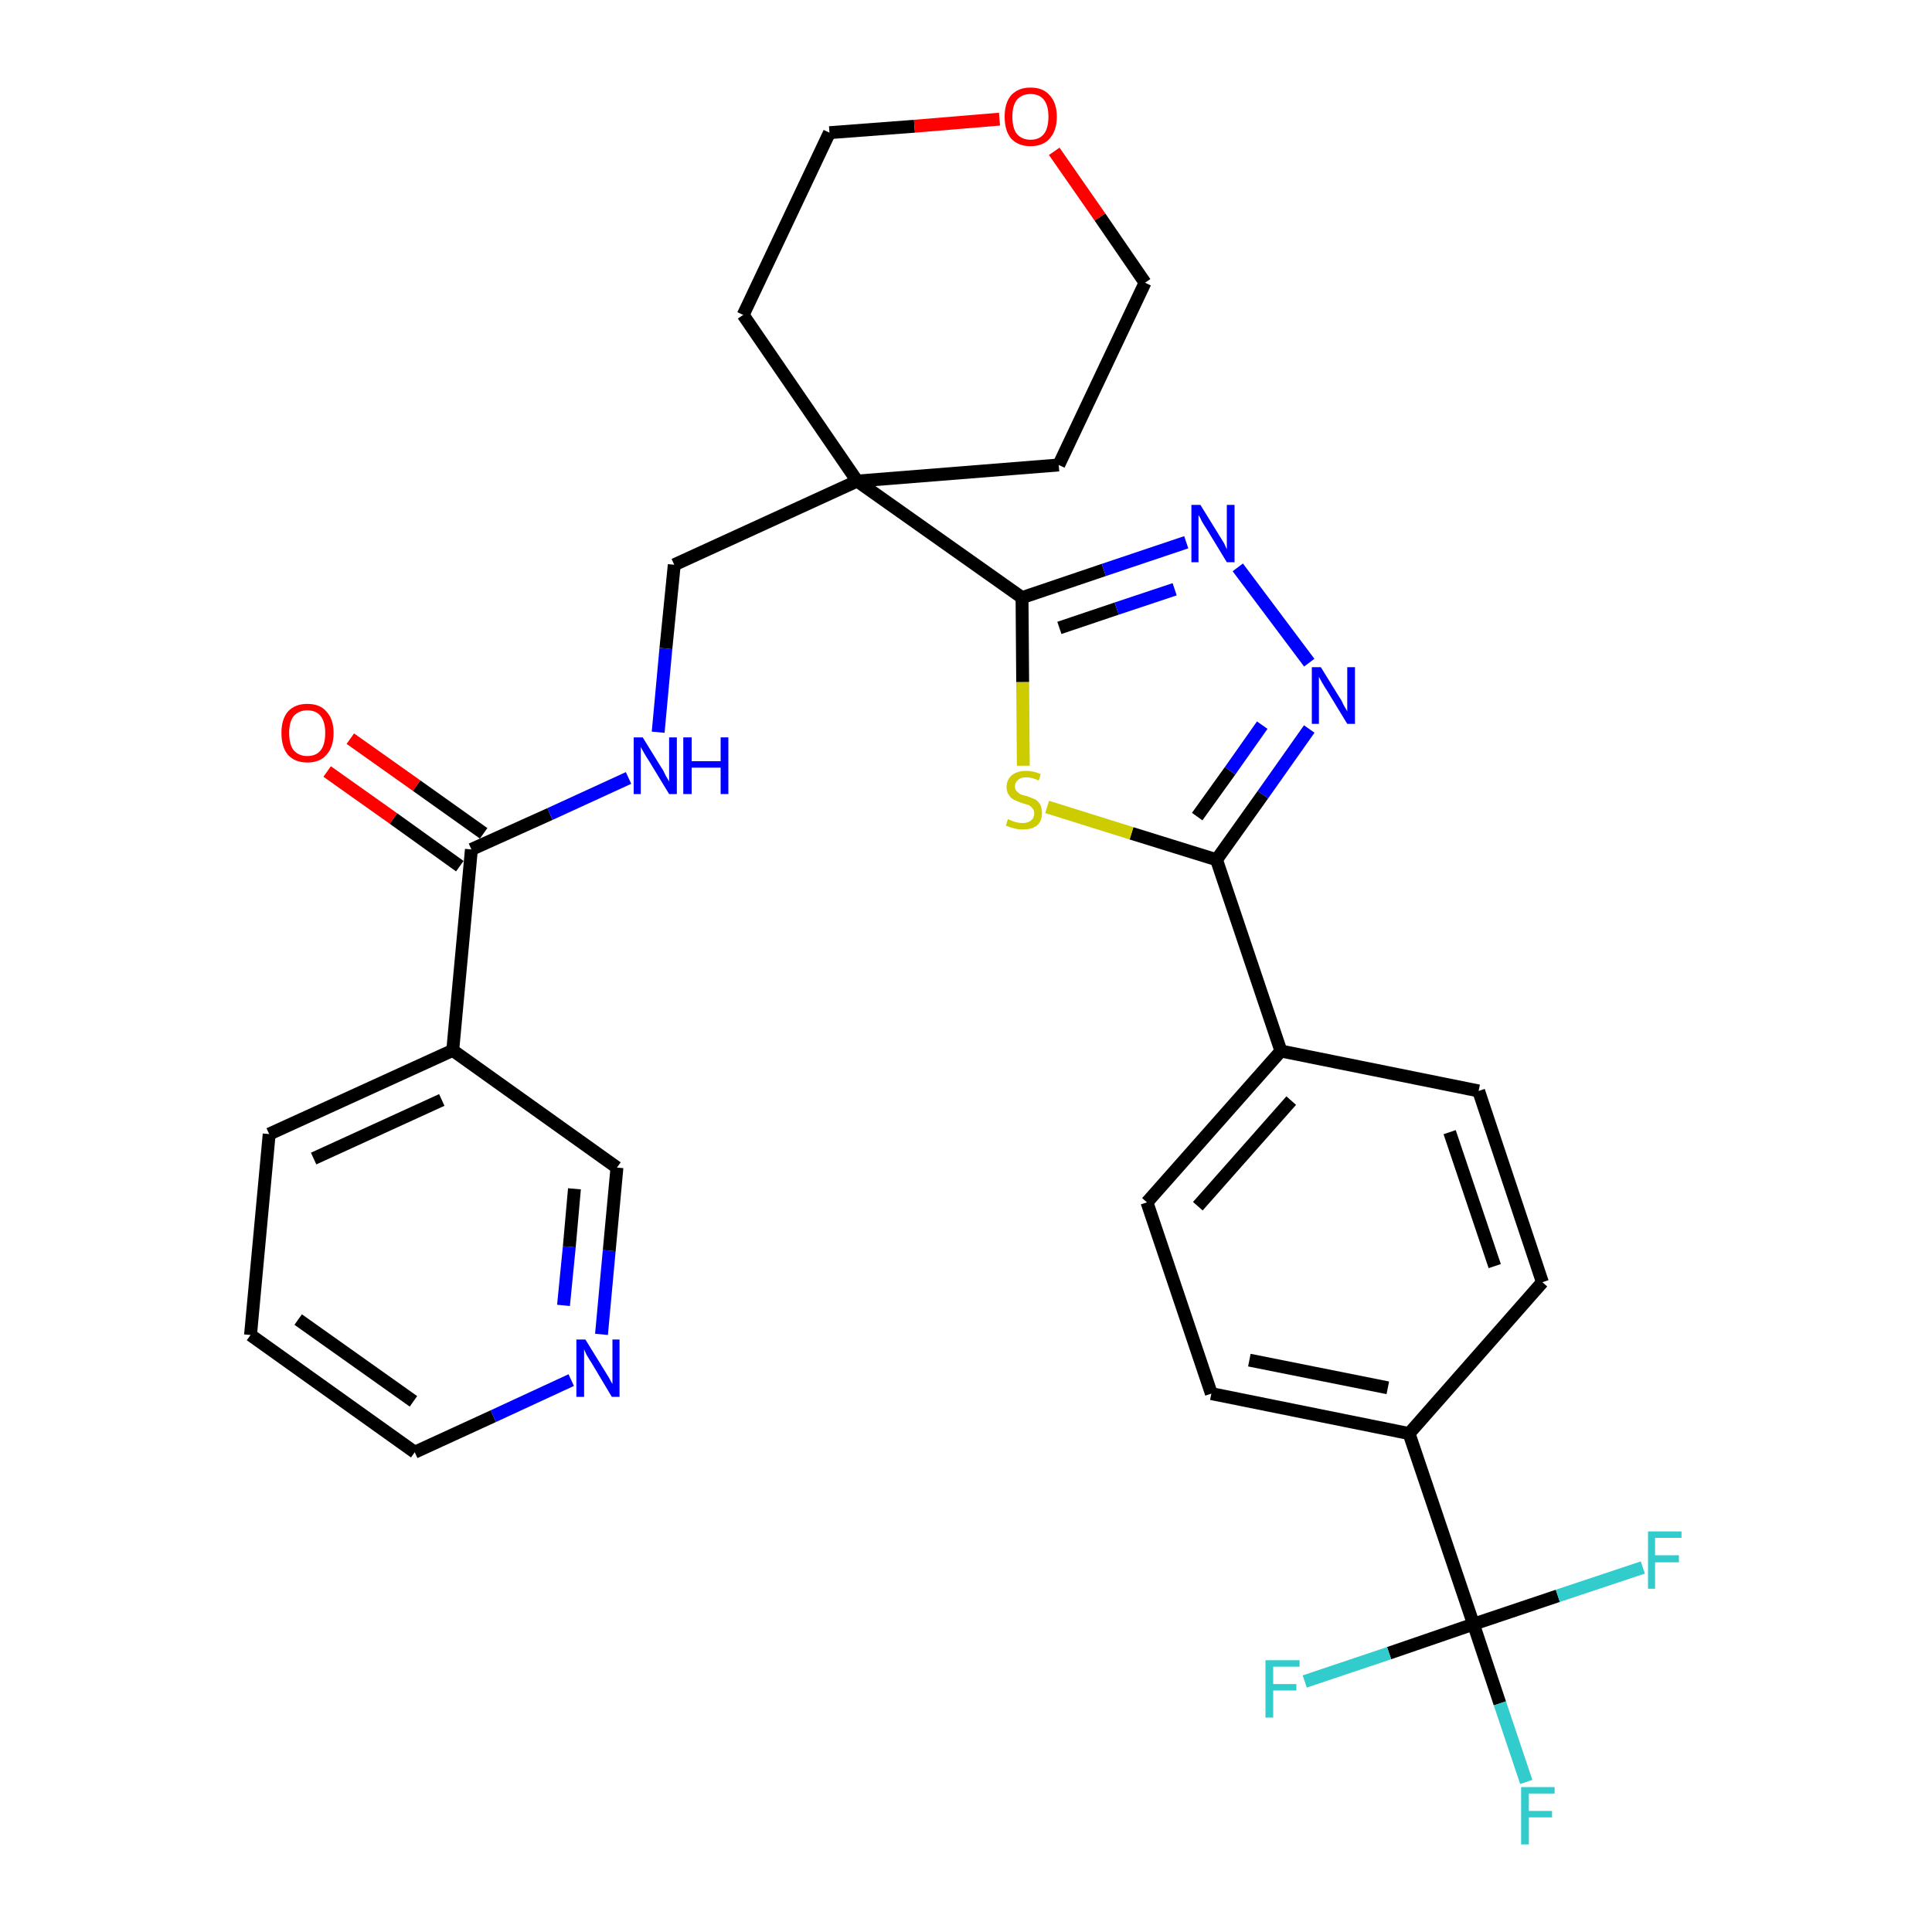 <?xml version='1.0' encoding='iso-8859-1'?>
<svg version='1.1' baseProfile='full'
              xmlns='http://www.w3.org/2000/svg'
                      xmlns:rdkit='http://www.rdkit.org/xml'
                      xmlns:xlink='http://www.w3.org/1999/xlink'
                  xml:space='preserve'
width='300px' height='300px' viewBox='0 0 300 300'>
<!-- END OF HEADER -->
<path class='bond-0 atom-0 atom-1' d='M 50.8,119.8 L 61.1,127.1' style='fill:none;fill-rule:evenodd;stroke:#FF0000;stroke-width:2.0px;stroke-linecap:butt;stroke-linejoin:miter;stroke-opacity:1' />
<path class='bond-0 atom-0 atom-1' d='M 61.1,127.1 L 71.4,134.5' style='fill:none;fill-rule:evenodd;stroke:#000000;stroke-width:2.0px;stroke-linecap:butt;stroke-linejoin:miter;stroke-opacity:1' />
<path class='bond-0 atom-0 atom-1' d='M 54.4,114.7 L 64.7,122.0' style='fill:none;fill-rule:evenodd;stroke:#FF0000;stroke-width:2.0px;stroke-linecap:butt;stroke-linejoin:miter;stroke-opacity:1' />
<path class='bond-0 atom-0 atom-1' d='M 64.7,122.0 L 75.1,129.4' style='fill:none;fill-rule:evenodd;stroke:#000000;stroke-width:2.0px;stroke-linecap:butt;stroke-linejoin:miter;stroke-opacity:1' />
<path class='bond-1 atom-1 atom-2' d='M 73.2,131.9 L 85.4,126.4' style='fill:none;fill-rule:evenodd;stroke:#000000;stroke-width:2.0px;stroke-linecap:butt;stroke-linejoin:miter;stroke-opacity:1' />
<path class='bond-1 atom-1 atom-2' d='M 85.4,126.4 L 97.6,120.8' style='fill:none;fill-rule:evenodd;stroke:#0000FF;stroke-width:2.0px;stroke-linecap:butt;stroke-linejoin:miter;stroke-opacity:1' />
<path class='bond-24 atom-1 atom-25' d='M 73.2,131.9 L 70.3,163.1' style='fill:none;fill-rule:evenodd;stroke:#000000;stroke-width:2.0px;stroke-linecap:butt;stroke-linejoin:miter;stroke-opacity:1' />
<path class='bond-2 atom-2 atom-3' d='M 102.2,113.7 L 103.4,100.7' style='fill:none;fill-rule:evenodd;stroke:#0000FF;stroke-width:2.0px;stroke-linecap:butt;stroke-linejoin:miter;stroke-opacity:1' />
<path class='bond-2 atom-2 atom-3' d='M 103.4,100.7 L 104.7,87.7' style='fill:none;fill-rule:evenodd;stroke:#000000;stroke-width:2.0px;stroke-linecap:butt;stroke-linejoin:miter;stroke-opacity:1' />
<path class='bond-3 atom-3 atom-4' d='M 104.7,87.7 L 133.1,74.7' style='fill:none;fill-rule:evenodd;stroke:#000000;stroke-width:2.0px;stroke-linecap:butt;stroke-linejoin:miter;stroke-opacity:1' />
<path class='bond-4 atom-4 atom-5' d='M 133.1,74.7 L 158.7,92.8' style='fill:none;fill-rule:evenodd;stroke:#000000;stroke-width:2.0px;stroke-linecap:butt;stroke-linejoin:miter;stroke-opacity:1' />
<path class='bond-19 atom-4 atom-20' d='M 133.1,74.7 L 115.4,48.9' style='fill:none;fill-rule:evenodd;stroke:#000000;stroke-width:2.0px;stroke-linecap:butt;stroke-linejoin:miter;stroke-opacity:1' />
<path class='bond-30 atom-24 atom-4' d='M 164.4,72.2 L 133.1,74.7' style='fill:none;fill-rule:evenodd;stroke:#000000;stroke-width:2.0px;stroke-linecap:butt;stroke-linejoin:miter;stroke-opacity:1' />
<path class='bond-5 atom-5 atom-6' d='M 158.7,92.8 L 171.4,88.5' style='fill:none;fill-rule:evenodd;stroke:#000000;stroke-width:2.0px;stroke-linecap:butt;stroke-linejoin:miter;stroke-opacity:1' />
<path class='bond-5 atom-5 atom-6' d='M 171.4,88.5 L 184.2,84.2' style='fill:none;fill-rule:evenodd;stroke:#0000FF;stroke-width:2.0px;stroke-linecap:butt;stroke-linejoin:miter;stroke-opacity:1' />
<path class='bond-5 atom-5 atom-6' d='M 164.5,97.5 L 173.4,94.5' style='fill:none;fill-rule:evenodd;stroke:#000000;stroke-width:2.0px;stroke-linecap:butt;stroke-linejoin:miter;stroke-opacity:1' />
<path class='bond-5 atom-5 atom-6' d='M 173.4,94.5 L 182.4,91.5' style='fill:none;fill-rule:evenodd;stroke:#0000FF;stroke-width:2.0px;stroke-linecap:butt;stroke-linejoin:miter;stroke-opacity:1' />
<path class='bond-32 atom-19 atom-5' d='M 158.9,118.9 L 158.8,105.9' style='fill:none;fill-rule:evenodd;stroke:#CCCC00;stroke-width:2.0px;stroke-linecap:butt;stroke-linejoin:miter;stroke-opacity:1' />
<path class='bond-32 atom-19 atom-5' d='M 158.8,105.9 L 158.7,92.8' style='fill:none;fill-rule:evenodd;stroke:#000000;stroke-width:2.0px;stroke-linecap:butt;stroke-linejoin:miter;stroke-opacity:1' />
<path class='bond-6 atom-6 atom-7' d='M 192.2,88.1 L 203.3,102.9' style='fill:none;fill-rule:evenodd;stroke:#0000FF;stroke-width:2.0px;stroke-linecap:butt;stroke-linejoin:miter;stroke-opacity:1' />
<path class='bond-7 atom-7 atom-8' d='M 203.3,113.2 L 196.1,123.4' style='fill:none;fill-rule:evenodd;stroke:#0000FF;stroke-width:2.0px;stroke-linecap:butt;stroke-linejoin:miter;stroke-opacity:1' />
<path class='bond-7 atom-7 atom-8' d='M 196.1,123.4 L 188.9,133.5' style='fill:none;fill-rule:evenodd;stroke:#000000;stroke-width:2.0px;stroke-linecap:butt;stroke-linejoin:miter;stroke-opacity:1' />
<path class='bond-7 atom-7 atom-8' d='M 196.0,112.6 L 191.0,119.7' style='fill:none;fill-rule:evenodd;stroke:#0000FF;stroke-width:2.0px;stroke-linecap:butt;stroke-linejoin:miter;stroke-opacity:1' />
<path class='bond-7 atom-7 atom-8' d='M 191.0,119.7 L 185.9,126.8' style='fill:none;fill-rule:evenodd;stroke:#000000;stroke-width:2.0px;stroke-linecap:butt;stroke-linejoin:miter;stroke-opacity:1' />
<path class='bond-8 atom-8 atom-9' d='M 188.9,133.5 L 198.9,163.2' style='fill:none;fill-rule:evenodd;stroke:#000000;stroke-width:2.0px;stroke-linecap:butt;stroke-linejoin:miter;stroke-opacity:1' />
<path class='bond-18 atom-8 atom-19' d='M 188.9,133.5 L 175.7,129.4' style='fill:none;fill-rule:evenodd;stroke:#000000;stroke-width:2.0px;stroke-linecap:butt;stroke-linejoin:miter;stroke-opacity:1' />
<path class='bond-18 atom-8 atom-19' d='M 175.7,129.4 L 162.6,125.3' style='fill:none;fill-rule:evenodd;stroke:#CCCC00;stroke-width:2.0px;stroke-linecap:butt;stroke-linejoin:miter;stroke-opacity:1' />
<path class='bond-9 atom-9 atom-10' d='M 198.9,163.2 L 178.1,186.7' style='fill:none;fill-rule:evenodd;stroke:#000000;stroke-width:2.0px;stroke-linecap:butt;stroke-linejoin:miter;stroke-opacity:1' />
<path class='bond-9 atom-9 atom-10' d='M 200.5,170.9 L 186.0,187.3' style='fill:none;fill-rule:evenodd;stroke:#000000;stroke-width:2.0px;stroke-linecap:butt;stroke-linejoin:miter;stroke-opacity:1' />
<path class='bond-33 atom-18 atom-9' d='M 229.6,169.4 L 198.9,163.2' style='fill:none;fill-rule:evenodd;stroke:#000000;stroke-width:2.0px;stroke-linecap:butt;stroke-linejoin:miter;stroke-opacity:1' />
<path class='bond-10 atom-10 atom-11' d='M 178.1,186.7 L 188.1,216.4' style='fill:none;fill-rule:evenodd;stroke:#000000;stroke-width:2.0px;stroke-linecap:butt;stroke-linejoin:miter;stroke-opacity:1' />
<path class='bond-11 atom-11 atom-12' d='M 188.1,216.4 L 218.8,222.6' style='fill:none;fill-rule:evenodd;stroke:#000000;stroke-width:2.0px;stroke-linecap:butt;stroke-linejoin:miter;stroke-opacity:1' />
<path class='bond-11 atom-11 atom-12' d='M 194.0,211.2 L 215.5,215.5' style='fill:none;fill-rule:evenodd;stroke:#000000;stroke-width:2.0px;stroke-linecap:butt;stroke-linejoin:miter;stroke-opacity:1' />
<path class='bond-12 atom-12 atom-13' d='M 218.8,222.6 L 228.8,252.2' style='fill:none;fill-rule:evenodd;stroke:#000000;stroke-width:2.0px;stroke-linecap:butt;stroke-linejoin:miter;stroke-opacity:1' />
<path class='bond-16 atom-12 atom-17' d='M 218.8,222.6 L 239.5,199.1' style='fill:none;fill-rule:evenodd;stroke:#000000;stroke-width:2.0px;stroke-linecap:butt;stroke-linejoin:miter;stroke-opacity:1' />
<path class='bond-13 atom-13 atom-14' d='M 228.8,252.2 L 232.9,264.5' style='fill:none;fill-rule:evenodd;stroke:#000000;stroke-width:2.0px;stroke-linecap:butt;stroke-linejoin:miter;stroke-opacity:1' />
<path class='bond-13 atom-13 atom-14' d='M 232.9,264.5 L 237.0,276.7' style='fill:none;fill-rule:evenodd;stroke:#33CCCC;stroke-width:2.0px;stroke-linecap:butt;stroke-linejoin:miter;stroke-opacity:1' />
<path class='bond-14 atom-13 atom-15' d='M 228.8,252.2 L 215.7,256.7' style='fill:none;fill-rule:evenodd;stroke:#000000;stroke-width:2.0px;stroke-linecap:butt;stroke-linejoin:miter;stroke-opacity:1' />
<path class='bond-14 atom-13 atom-15' d='M 215.7,256.7 L 202.6,261.1' style='fill:none;fill-rule:evenodd;stroke:#33CCCC;stroke-width:2.0px;stroke-linecap:butt;stroke-linejoin:miter;stroke-opacity:1' />
<path class='bond-15 atom-13 atom-16' d='M 228.8,252.2 L 241.9,247.8' style='fill:none;fill-rule:evenodd;stroke:#000000;stroke-width:2.0px;stroke-linecap:butt;stroke-linejoin:miter;stroke-opacity:1' />
<path class='bond-15 atom-13 atom-16' d='M 241.9,247.8 L 255.1,243.4' style='fill:none;fill-rule:evenodd;stroke:#33CCCC;stroke-width:2.0px;stroke-linecap:butt;stroke-linejoin:miter;stroke-opacity:1' />
<path class='bond-17 atom-17 atom-18' d='M 239.5,199.1 L 229.6,169.4' style='fill:none;fill-rule:evenodd;stroke:#000000;stroke-width:2.0px;stroke-linecap:butt;stroke-linejoin:miter;stroke-opacity:1' />
<path class='bond-17 atom-17 atom-18' d='M 232.1,196.6 L 225.1,175.8' style='fill:none;fill-rule:evenodd;stroke:#000000;stroke-width:2.0px;stroke-linecap:butt;stroke-linejoin:miter;stroke-opacity:1' />
<path class='bond-20 atom-20 atom-21' d='M 115.4,48.9 L 128.8,20.6' style='fill:none;fill-rule:evenodd;stroke:#000000;stroke-width:2.0px;stroke-linecap:butt;stroke-linejoin:miter;stroke-opacity:1' />
<path class='bond-21 atom-21 atom-22' d='M 128.8,20.6 L 142.0,19.6' style='fill:none;fill-rule:evenodd;stroke:#000000;stroke-width:2.0px;stroke-linecap:butt;stroke-linejoin:miter;stroke-opacity:1' />
<path class='bond-21 atom-21 atom-22' d='M 142.0,19.6 L 155.2,18.5' style='fill:none;fill-rule:evenodd;stroke:#FF0000;stroke-width:2.0px;stroke-linecap:butt;stroke-linejoin:miter;stroke-opacity:1' />
<path class='bond-22 atom-22 atom-23' d='M 163.7,23.5 L 170.8,33.7' style='fill:none;fill-rule:evenodd;stroke:#FF0000;stroke-width:2.0px;stroke-linecap:butt;stroke-linejoin:miter;stroke-opacity:1' />
<path class='bond-22 atom-22 atom-23' d='M 170.8,33.7 L 177.8,43.9' style='fill:none;fill-rule:evenodd;stroke:#000000;stroke-width:2.0px;stroke-linecap:butt;stroke-linejoin:miter;stroke-opacity:1' />
<path class='bond-23 atom-23 atom-24' d='M 177.8,43.9 L 164.4,72.2' style='fill:none;fill-rule:evenodd;stroke:#000000;stroke-width:2.0px;stroke-linecap:butt;stroke-linejoin:miter;stroke-opacity:1' />
<path class='bond-25 atom-25 atom-26' d='M 70.3,163.1 L 41.8,176.1' style='fill:none;fill-rule:evenodd;stroke:#000000;stroke-width:2.0px;stroke-linecap:butt;stroke-linejoin:miter;stroke-opacity:1' />
<path class='bond-25 atom-25 atom-26' d='M 68.6,170.8 L 48.7,179.9' style='fill:none;fill-rule:evenodd;stroke:#000000;stroke-width:2.0px;stroke-linecap:butt;stroke-linejoin:miter;stroke-opacity:1' />
<path class='bond-31 atom-30 atom-25' d='M 95.8,181.3 L 70.3,163.1' style='fill:none;fill-rule:evenodd;stroke:#000000;stroke-width:2.0px;stroke-linecap:butt;stroke-linejoin:miter;stroke-opacity:1' />
<path class='bond-26 atom-26 atom-27' d='M 41.8,176.1 L 38.9,207.3' style='fill:none;fill-rule:evenodd;stroke:#000000;stroke-width:2.0px;stroke-linecap:butt;stroke-linejoin:miter;stroke-opacity:1' />
<path class='bond-27 atom-27 atom-28' d='M 38.9,207.3 L 64.4,225.5' style='fill:none;fill-rule:evenodd;stroke:#000000;stroke-width:2.0px;stroke-linecap:butt;stroke-linejoin:miter;stroke-opacity:1' />
<path class='bond-27 atom-27 atom-28' d='M 46.3,204.9 L 64.2,217.6' style='fill:none;fill-rule:evenodd;stroke:#000000;stroke-width:2.0px;stroke-linecap:butt;stroke-linejoin:miter;stroke-opacity:1' />
<path class='bond-28 atom-28 atom-29' d='M 64.4,225.5 L 76.6,219.9' style='fill:none;fill-rule:evenodd;stroke:#000000;stroke-width:2.0px;stroke-linecap:butt;stroke-linejoin:miter;stroke-opacity:1' />
<path class='bond-28 atom-28 atom-29' d='M 76.6,219.9 L 88.7,214.3' style='fill:none;fill-rule:evenodd;stroke:#0000FF;stroke-width:2.0px;stroke-linecap:butt;stroke-linejoin:miter;stroke-opacity:1' />
<path class='bond-29 atom-29 atom-30' d='M 93.4,207.2 L 94.6,194.2' style='fill:none;fill-rule:evenodd;stroke:#0000FF;stroke-width:2.0px;stroke-linecap:butt;stroke-linejoin:miter;stroke-opacity:1' />
<path class='bond-29 atom-29 atom-30' d='M 94.6,194.2 L 95.8,181.3' style='fill:none;fill-rule:evenodd;stroke:#000000;stroke-width:2.0px;stroke-linecap:butt;stroke-linejoin:miter;stroke-opacity:1' />
<path class='bond-29 atom-29 atom-30' d='M 87.5,202.7 L 88.4,193.6' style='fill:none;fill-rule:evenodd;stroke:#0000FF;stroke-width:2.0px;stroke-linecap:butt;stroke-linejoin:miter;stroke-opacity:1' />
<path class='bond-29 atom-29 atom-30' d='M 88.4,193.6 L 89.2,184.6' style='fill:none;fill-rule:evenodd;stroke:#000000;stroke-width:2.0px;stroke-linecap:butt;stroke-linejoin:miter;stroke-opacity:1' />
<path  class='atom-0' d='M 43.7 113.8
Q 43.7 111.7, 44.7 110.5
Q 45.8 109.3, 47.7 109.3
Q 49.7 109.3, 50.7 110.5
Q 51.8 111.7, 51.8 113.8
Q 51.8 116.0, 50.7 117.2
Q 49.7 118.4, 47.7 118.4
Q 45.8 118.4, 44.7 117.2
Q 43.7 116.0, 43.7 113.8
M 47.7 117.4
Q 49.1 117.4, 49.8 116.5
Q 50.5 115.6, 50.5 113.8
Q 50.5 112.1, 49.8 111.2
Q 49.1 110.3, 47.7 110.3
Q 46.4 110.3, 45.6 111.2
Q 44.9 112.1, 44.9 113.8
Q 44.9 115.6, 45.6 116.5
Q 46.4 117.4, 47.7 117.4
' fill='#FF0000'/>
<path  class='atom-2' d='M 99.8 114.5
L 102.7 119.2
Q 103.0 119.6, 103.4 120.5
Q 103.9 121.3, 103.9 121.4
L 103.9 114.5
L 105.1 114.5
L 105.1 123.3
L 103.9 123.3
L 100.8 118.2
Q 100.4 117.6, 100.0 116.9
Q 99.6 116.2, 99.5 116.0
L 99.5 123.3
L 98.4 123.3
L 98.4 114.5
L 99.8 114.5
' fill='#0000FF'/>
<path  class='atom-2' d='M 106.1 114.5
L 107.4 114.5
L 107.4 118.2
L 111.9 118.2
L 111.9 114.5
L 113.1 114.5
L 113.1 123.3
L 111.9 123.3
L 111.9 119.2
L 107.4 119.2
L 107.4 123.3
L 106.1 123.3
L 106.1 114.5
' fill='#0000FF'/>
<path  class='atom-6' d='M 186.4 78.4
L 189.3 83.1
Q 189.6 83.6, 190.1 84.4
Q 190.5 85.3, 190.5 85.3
L 190.5 78.4
L 191.7 78.4
L 191.7 87.3
L 190.5 87.3
L 187.4 82.2
Q 187.0 81.6, 186.6 80.9
Q 186.3 80.2, 186.1 80.0
L 186.1 87.3
L 185.0 87.3
L 185.0 78.4
L 186.4 78.4
' fill='#0000FF'/>
<path  class='atom-7' d='M 205.1 103.6
L 208.0 108.3
Q 208.3 108.7, 208.7 109.6
Q 209.2 110.4, 209.2 110.5
L 209.2 103.6
L 210.4 103.6
L 210.4 112.4
L 209.2 112.4
L 206.1 107.3
Q 205.7 106.7, 205.3 106.0
Q 204.9 105.3, 204.8 105.1
L 204.8 112.4
L 203.7 112.4
L 203.7 103.6
L 205.1 103.6
' fill='#0000FF'/>
<path  class='atom-14' d='M 236.2 277.5
L 241.4 277.5
L 241.4 278.5
L 237.4 278.5
L 237.4 281.2
L 241.0 281.2
L 241.0 282.2
L 237.4 282.2
L 237.4 286.4
L 236.2 286.4
L 236.2 277.5
' fill='#33CCCC'/>
<path  class='atom-15' d='M 196.5 257.8
L 201.8 257.8
L 201.8 258.8
L 197.7 258.8
L 197.7 261.5
L 201.3 261.5
L 201.3 262.5
L 197.7 262.5
L 197.7 266.7
L 196.5 266.7
L 196.5 257.8
' fill='#33CCCC'/>
<path  class='atom-16' d='M 255.9 237.8
L 261.1 237.8
L 261.1 238.8
L 257.0 238.8
L 257.0 241.5
L 260.7 241.5
L 260.7 242.6
L 257.0 242.6
L 257.0 246.7
L 255.9 246.7
L 255.9 237.8
' fill='#33CCCC'/>
<path  class='atom-19' d='M 156.5 127.2
Q 156.6 127.2, 157.0 127.4
Q 157.4 127.6, 157.9 127.7
Q 158.3 127.8, 158.8 127.8
Q 159.6 127.8, 160.1 127.4
Q 160.6 127.0, 160.6 126.3
Q 160.6 125.8, 160.3 125.5
Q 160.1 125.2, 159.7 125.0
Q 159.4 124.9, 158.7 124.7
Q 157.9 124.4, 157.5 124.2
Q 157.0 124.0, 156.7 123.5
Q 156.3 123.0, 156.3 122.2
Q 156.3 121.1, 157.1 120.4
Q 157.9 119.7, 159.4 119.7
Q 160.4 119.7, 161.6 120.2
L 161.3 121.2
Q 160.2 120.7, 159.4 120.7
Q 158.5 120.7, 158.1 121.1
Q 157.6 121.5, 157.6 122.1
Q 157.6 122.5, 157.8 122.8
Q 158.1 123.1, 158.4 123.3
Q 158.8 123.5, 159.4 123.6
Q 160.2 123.9, 160.7 124.1
Q 161.2 124.4, 161.5 124.9
Q 161.8 125.4, 161.8 126.3
Q 161.8 127.5, 161.0 128.2
Q 160.2 128.8, 158.8 128.8
Q 158.0 128.8, 157.4 128.6
Q 156.9 128.5, 156.2 128.2
L 156.5 127.2
' fill='#CCCC00'/>
<path  class='atom-22' d='M 156.0 18.1
Q 156.0 16.0, 157.0 14.8
Q 158.1 13.6, 160.0 13.6
Q 162.0 13.6, 163.0 14.8
Q 164.1 16.0, 164.1 18.1
Q 164.1 20.3, 163.0 21.5
Q 162.0 22.7, 160.0 22.7
Q 158.1 22.7, 157.0 21.5
Q 156.0 20.3, 156.0 18.1
M 160.0 21.7
Q 161.4 21.7, 162.1 20.8
Q 162.8 19.9, 162.8 18.1
Q 162.8 16.4, 162.1 15.5
Q 161.4 14.6, 160.0 14.6
Q 158.7 14.6, 157.9 15.5
Q 157.2 16.4, 157.2 18.1
Q 157.2 19.9, 157.9 20.8
Q 158.7 21.7, 160.0 21.7
' fill='#FF0000'/>
<path  class='atom-29' d='M 90.9 208.0
L 93.8 212.7
Q 94.1 213.2, 94.6 214.0
Q 95.0 214.8, 95.1 214.9
L 95.1 208.0
L 96.2 208.0
L 96.2 216.9
L 95.0 216.9
L 91.9 211.7
Q 91.5 211.1, 91.1 210.4
Q 90.8 209.8, 90.7 209.5
L 90.7 216.9
L 89.5 216.9
L 89.5 208.0
L 90.9 208.0
' fill='#0000FF'/>
</svg>
